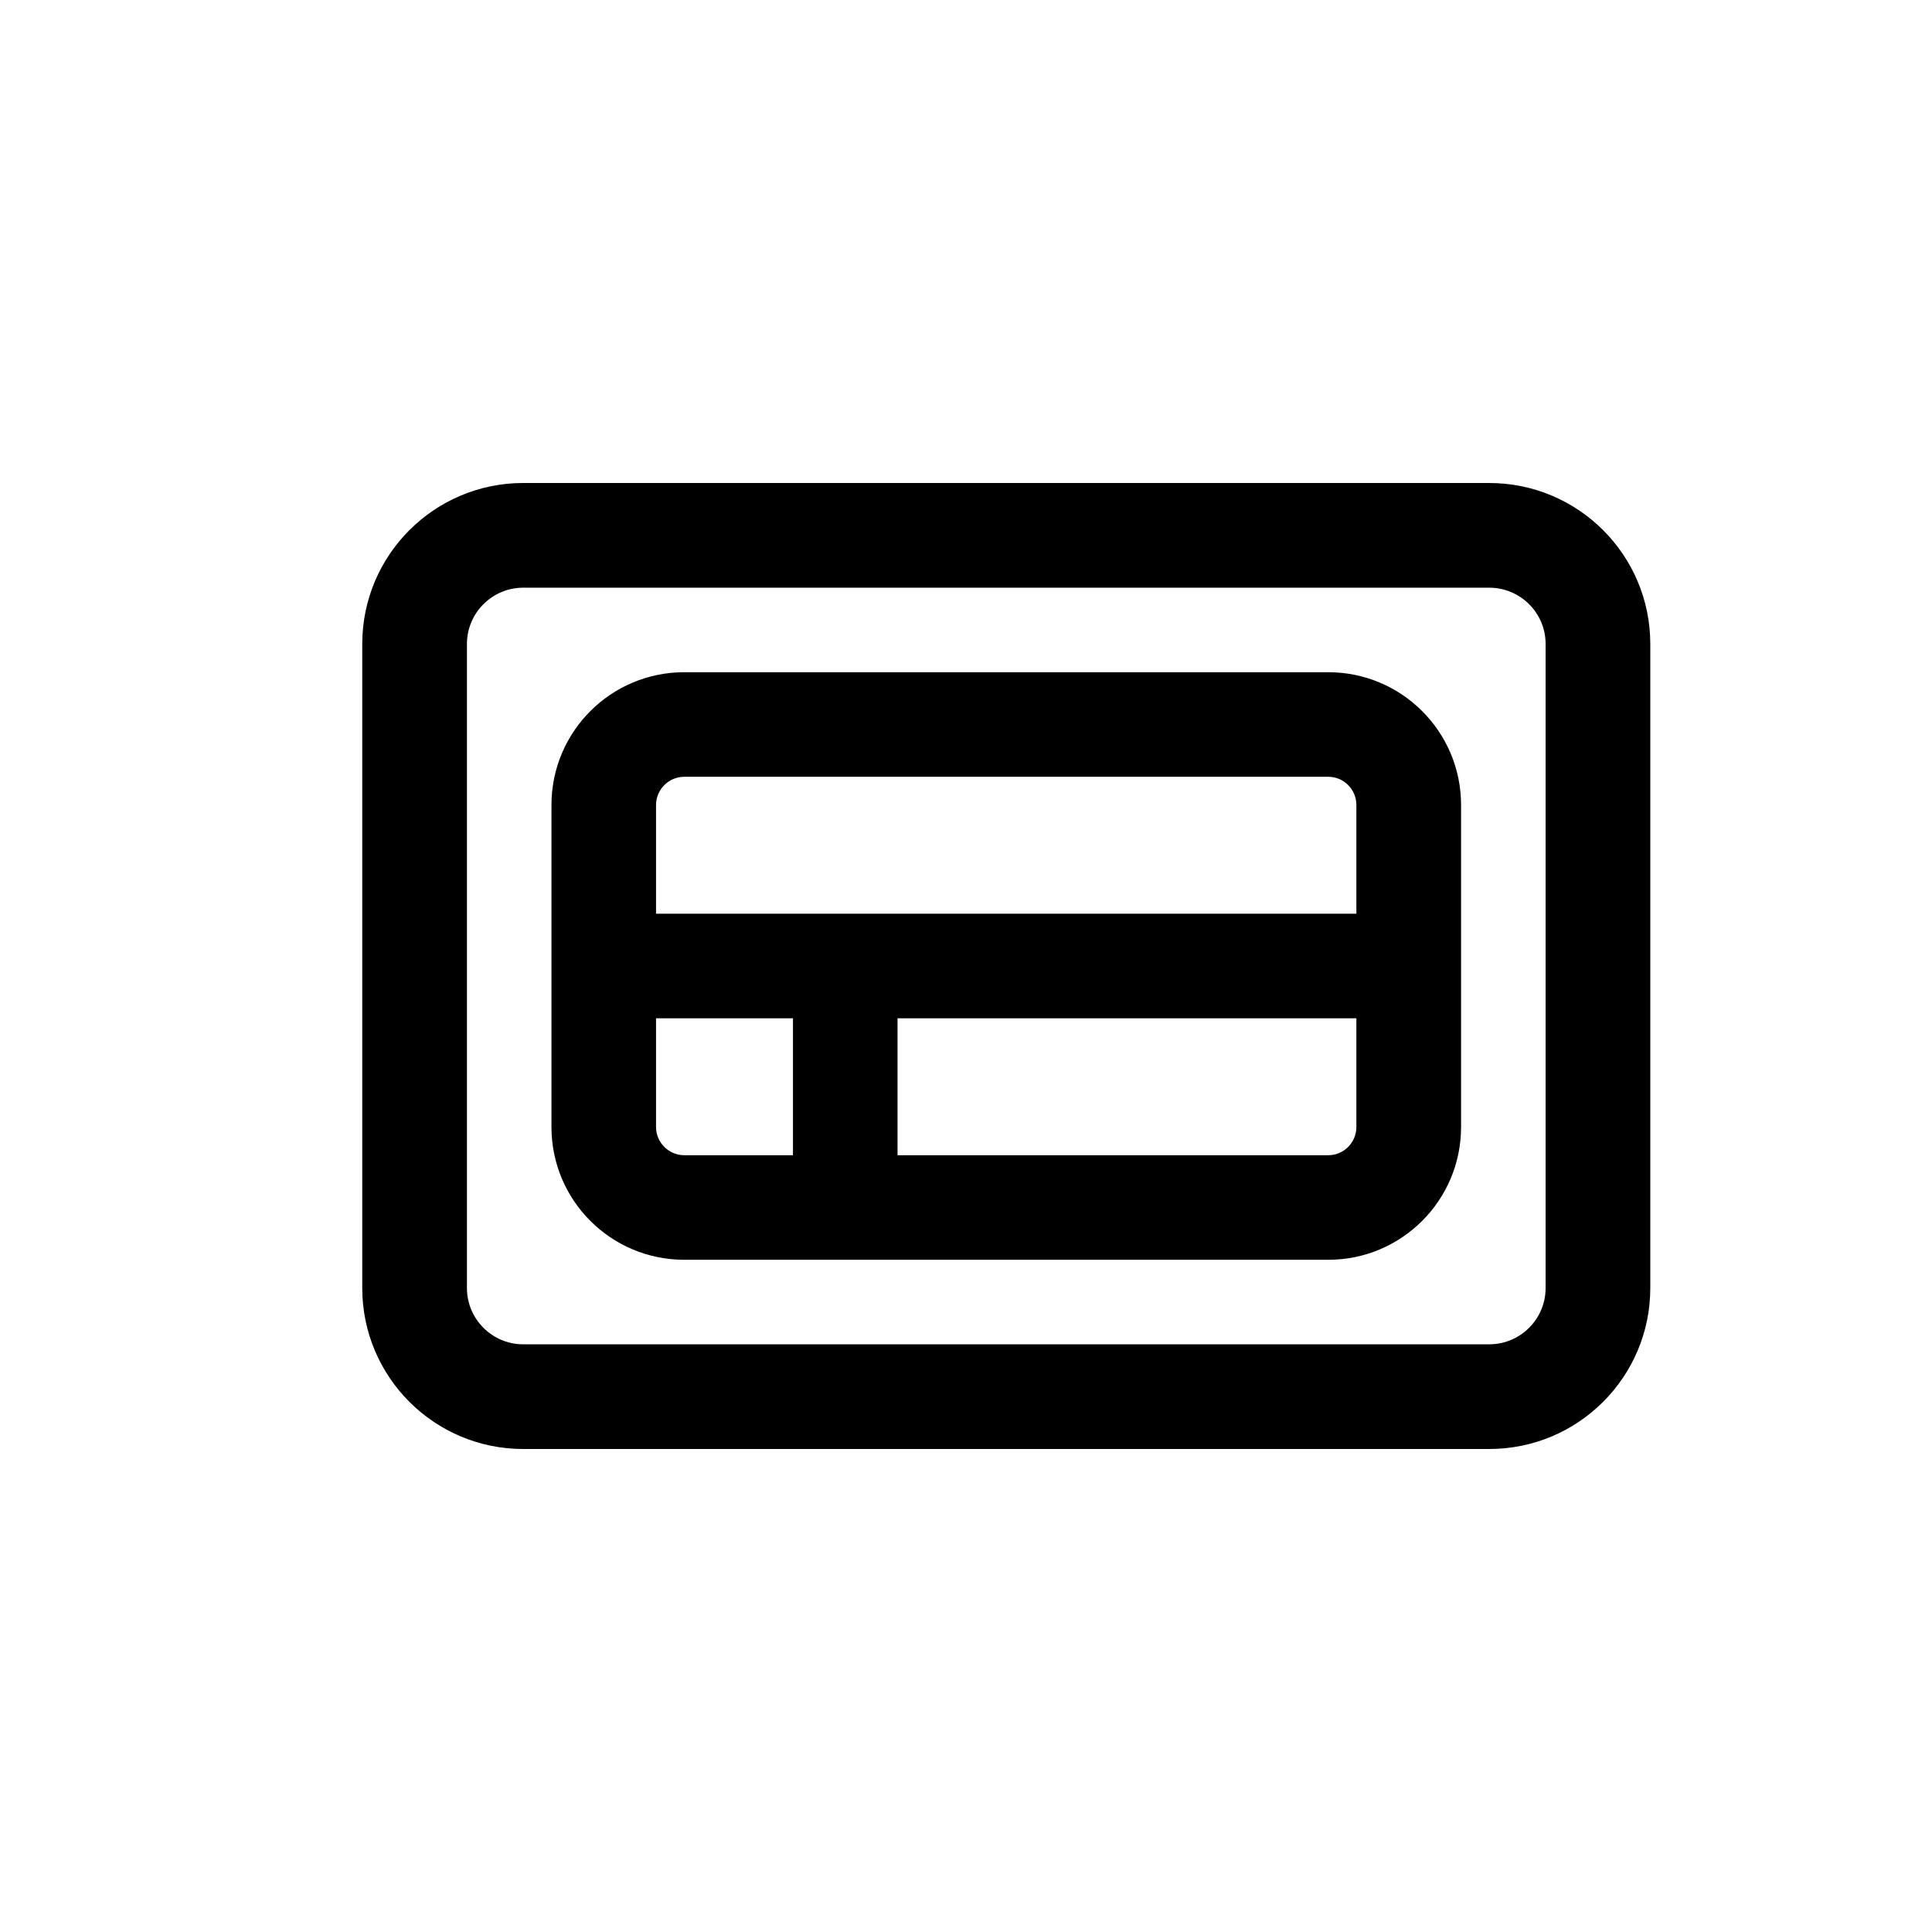 <svg width="16" height="16" viewBox="0 0 16 16" fill="none" xmlns="http://www.w3.org/2000/svg">
<path fill-rule="evenodd" clip-rule="evenodd" d="M5.667 5.567C5.059 5.567 4.567 6.059 4.567 6.667V9.333C4.567 9.941 5.059 10.433 5.667 10.433H11C11.607 10.433 12.1 9.941 12.1 9.333V6.667C12.1 6.059 11.607 5.567 11 5.567H5.667ZM5.433 6.667C5.433 6.538 5.538 6.433 5.667 6.433H11C11.129 6.433 11.233 6.538 11.233 6.667V7.567H5.433V6.667ZM7.433 8.433H11.233V9.333C11.233 9.462 11.129 9.567 11 9.567H7.433V8.433ZM6.567 8.433V9.567H5.667C5.538 9.567 5.433 9.462 5.433 9.333V8.433H6.567Z" fill="black"/>
<path fill-rule="evenodd" clip-rule="evenodd" d="M3 5.333C3 4.597 3.597 4 4.333 4H12.333C13.07 4 13.667 4.597 13.667 5.333V10.667C13.667 11.403 13.07 12 12.333 12H4.333C3.597 12 3 11.403 3 10.667V5.333ZM4.333 4.867H12.333C12.591 4.867 12.8 5.076 12.8 5.333V10.667C12.8 10.924 12.591 11.133 12.333 11.133H4.333C4.076 11.133 3.867 10.924 3.867 10.667V5.333C3.867 5.076 4.076 4.867 4.333 4.867Z" fill="black"/>
</svg>
